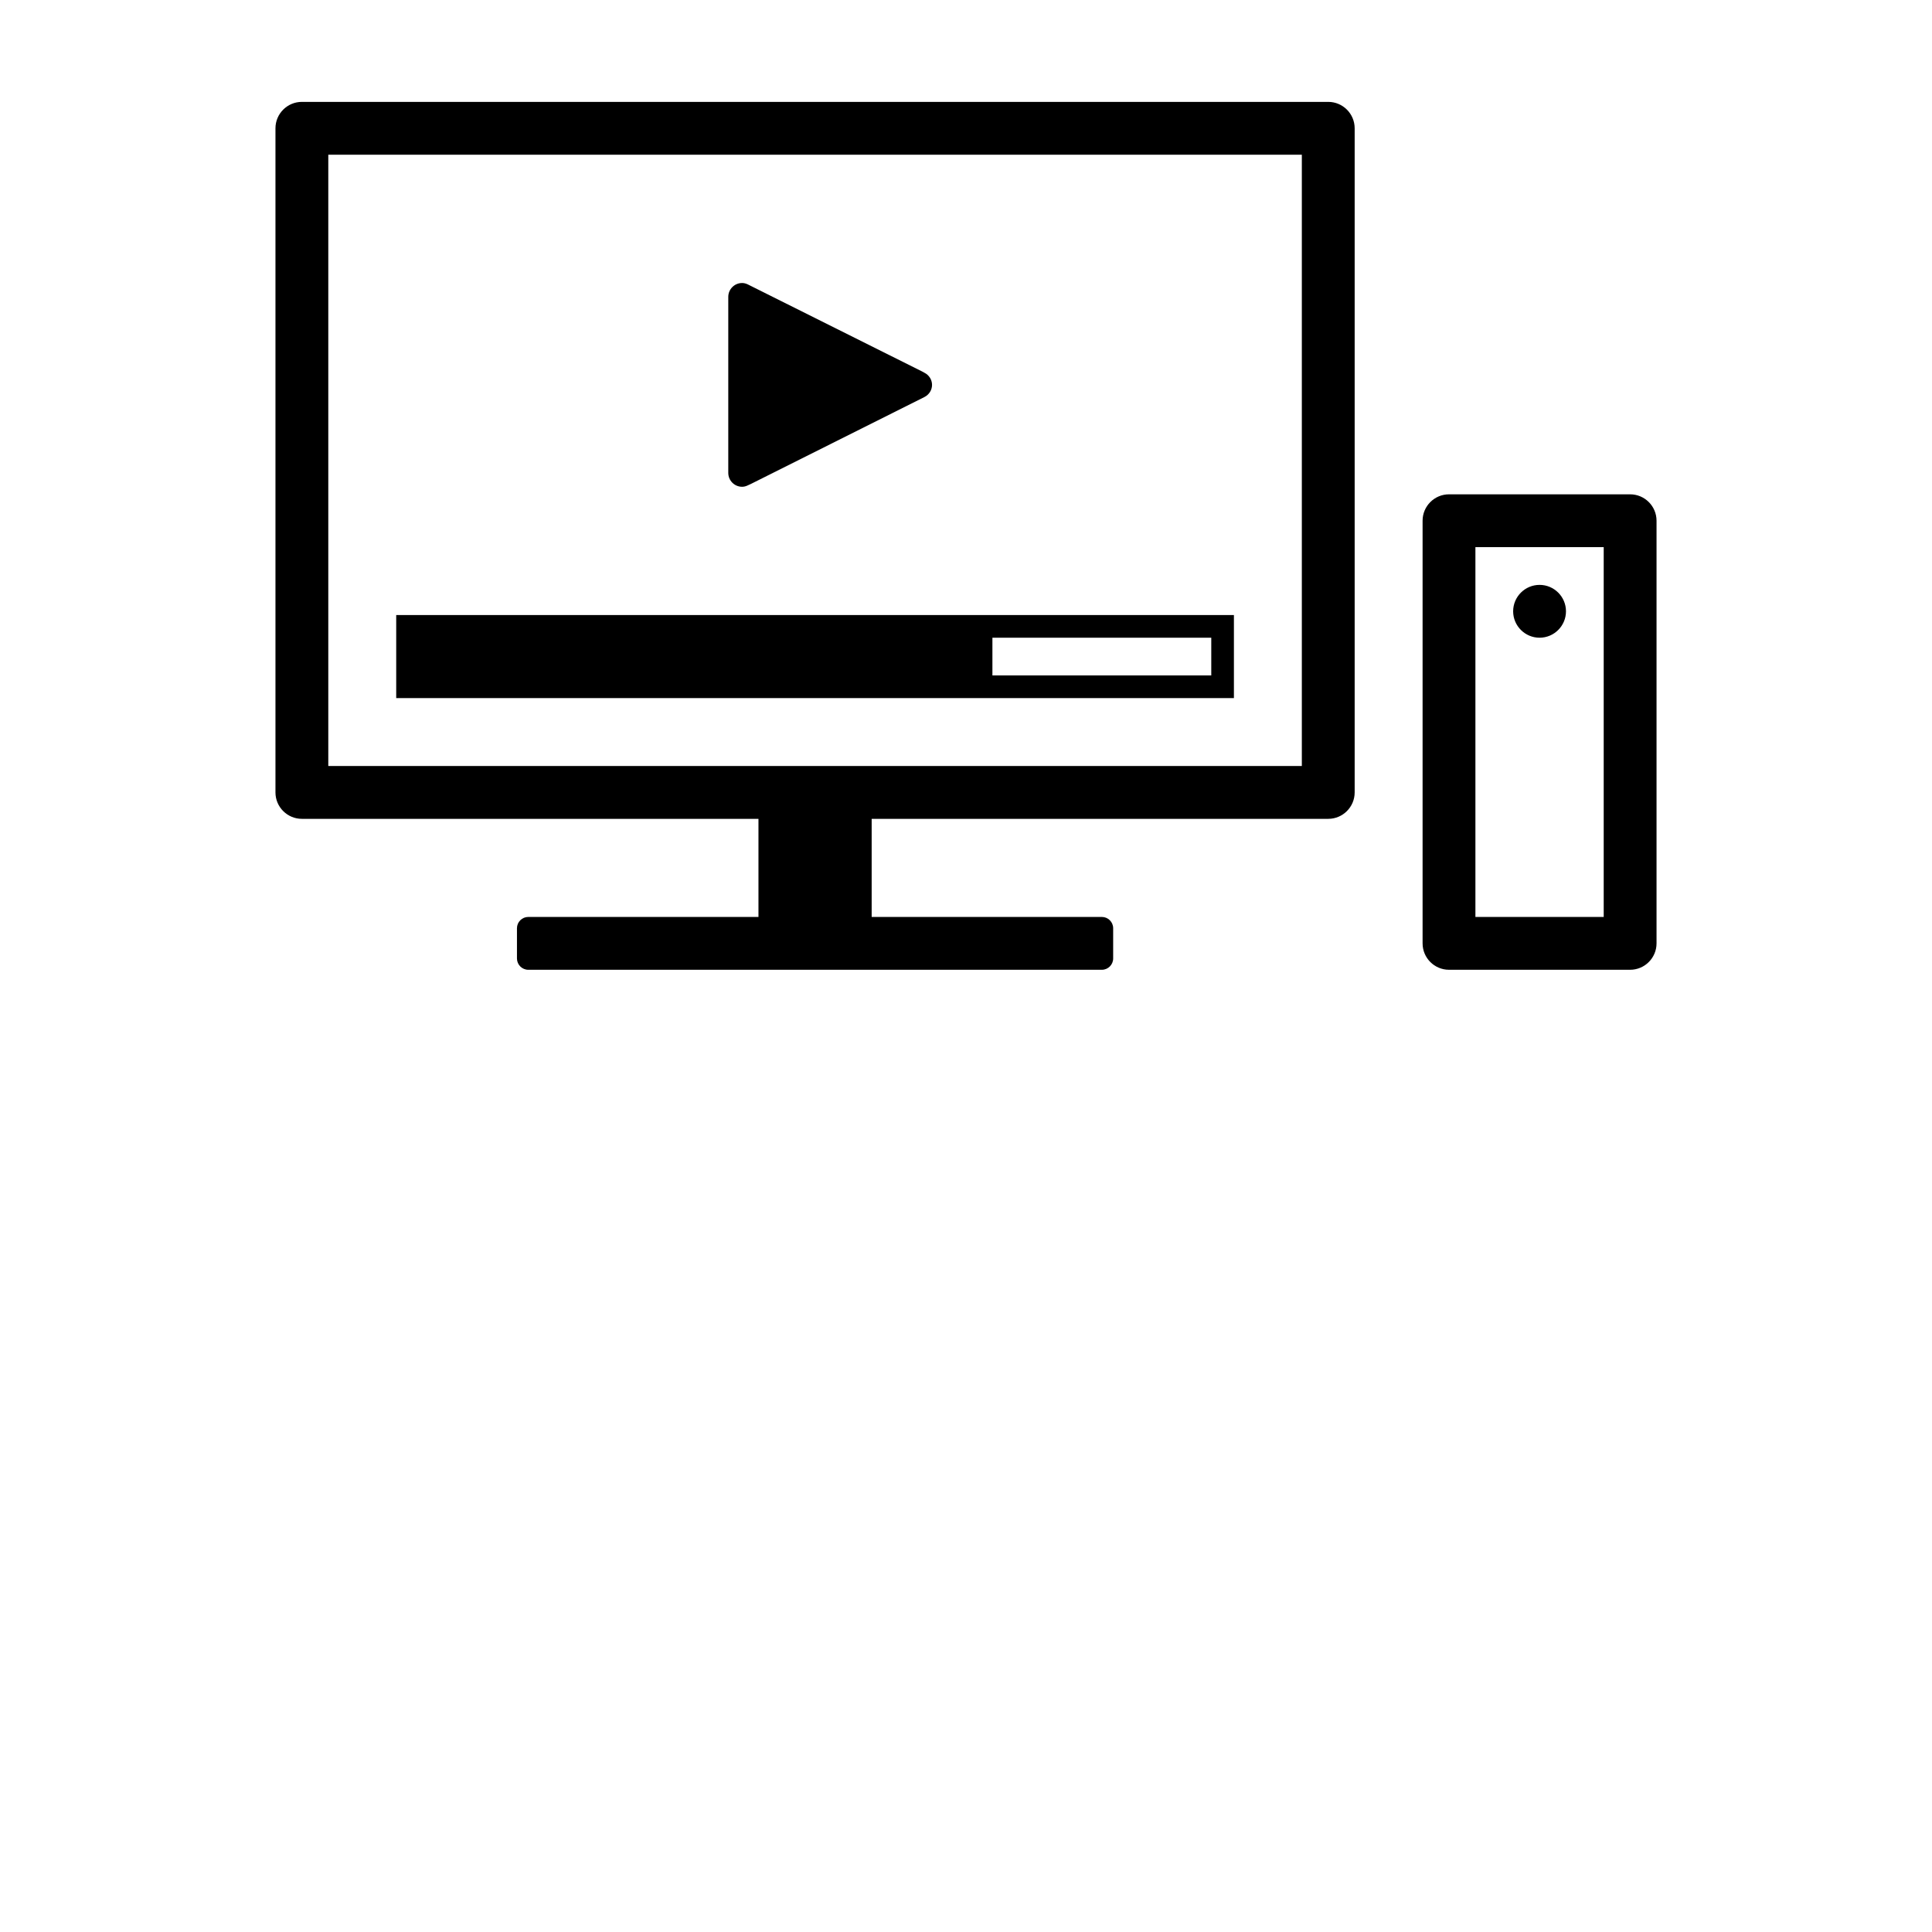 <?xml version="1.0" encoding="iso-8859-1"?>
<!-- Generator: Adobe Illustrator 15.1.0, SVG Export Plug-In . SVG Version: 6.00 Build 0)  -->
<!DOCTYPE svg PUBLIC "-//W3C//DTD SVG 1.1//EN" "http://www.w3.org/Graphics/SVG/1.1/DTD/svg11.dtd">
<svg version="1.1" id="Layer_1" xmlns="http://www.w3.org/2000/svg" xmlns:xlink="http://www.w3.org/1999/xlink" x="0px" y="0px"
	 width="1024px" height="1024px" viewBox="0 0 1024 1024" style="enable-background:new 0 0 1024 1024;" xml:space="preserve">
<g>
	<polygon points="0,0.001 0,0 0.001,0 	"/>
</g>
<g id="digital-tv-recorders_1_">
	<path d="M768,514c-7.72,0-14-6.28-14-14V276c0-7.72,6.28-14,14-14h96c7.72,0,14,6.28,14,14v224c0,7.72-6.28,14-14,14H768z M782,486
		h68V290h-68V486z M280,514c-3.309,0-6-2.691-6-6v-16c0-3.309,2.691-6,6-6h122v-52H160c-7.72,0-14-6.28-14-14V68
		c0-7.72,6.28-14,14-14h544c7.72,0,14,6.28,14,14v352c0,7.72-6.28,14-14,14H462v52h122c3.309,0,6,2.691,6,6v16c0,3.309-2.691,6-6,6
		H280z M174,406h516V82H174V406z M210,370v-44h444v44H210z M526,358h116v-20H526V358z M816,338c-7.72,0-14-6.28-14-14s6.28-14,14-14
		s14,6.28,14,14S823.72,338,816,338z M393.344,258c-4.049,0-7.344-3.294-7.344-7.344v-93.312c0-4.049,3.294-7.344,7.344-7.344
		c1.014,0,2.043,0.265,3.146,0.809l92.332,46.12l1.097,0.61c2.518,1.259,4.082,3.735,4.082,6.461s-1.564,5.202-4.082,6.461
		l-91.829,45.991l-1.577,0.727C395.408,257.732,394.372,258,393.344,258z"/>
</g>
</svg>
